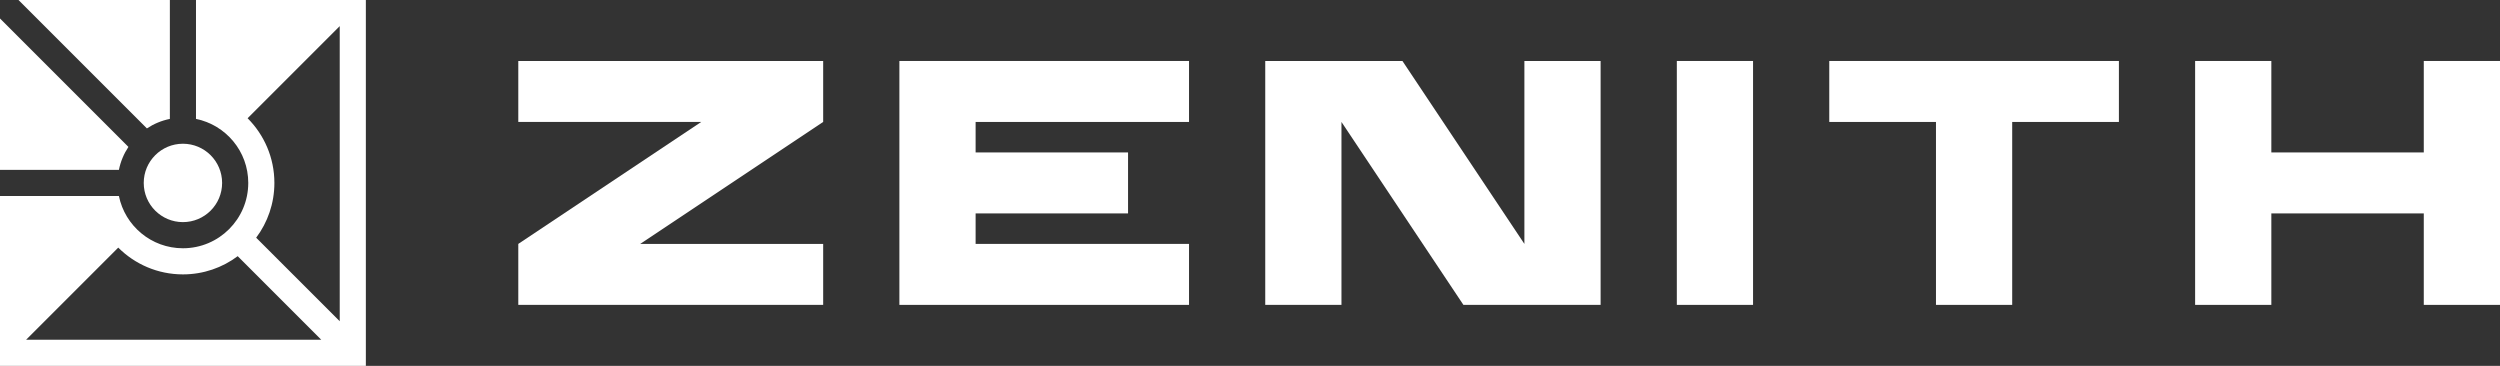<svg width="164" height="24" viewBox="0 0 164 24" fill="none" xmlns="http://www.w3.org/2000/svg">
<rect x="0" y="0" width="164" height="24" fill="#333333" stroke="none"/>
<path fill-rule="evenodd" clip-rule="evenodd" d="M12.857 7.8V0H24V24H0V12.857H7.8C8.197 14.813 9.927 16.286 12 16.286C14.367 16.286 16.286 14.367 16.286 12C16.286 9.927 14.813 8.197 12.857 7.8ZM22.286 21.073V1.714L16.243 7.757C17.328 8.843 18 10.343 18 12C18 13.348 17.556 14.592 16.805 15.593L22.286 21.073ZM7.757 16.243L1.714 22.286H21.073L15.593 16.805C14.592 17.556 13.348 18 12 18C10.343 18 8.843 17.328 7.757 16.243Z" fill="white"/>
<path d="M11.143 7.8C10.596 7.911 10.086 8.126 9.637 8.424L1.212 0H11.143V7.8Z" fill="white"/>
<path d="M8.424 9.637L0 1.212V11.143H7.8C7.911 10.596 8.126 10.086 8.424 9.637Z" fill="white"/>
<path d="M14.571 12C14.571 13.42 13.42 14.571 12 14.571C10.58 14.571 9.429 13.42 9.429 12C9.429 10.58 10.58 9.429 12 9.429C13.42 9.429 14.571 10.58 14.571 12Z" fill="white"/>
<path d="M139 8V4L120 4V8H127V20H132V8H139Z" fill="white"/>
<path d="M34 4H54V8L42 16H54V20H34V16L46 8H34V4Z" fill="white"/>
<path d="M83 4H92L100 16V4H105V20H96L88 8V20H83V4Z" fill="white"/>
<path d="M115 4H110V20H115V4Z" fill="white"/>
<path d="M144 4H149V10H159V4H164V20H159V14H149V20H144V4Z" fill="white"/>
<path d="M59 4V20H78V16H64V14H74V10H64V8H78V4H59Z" fill="white"/>
</svg>
